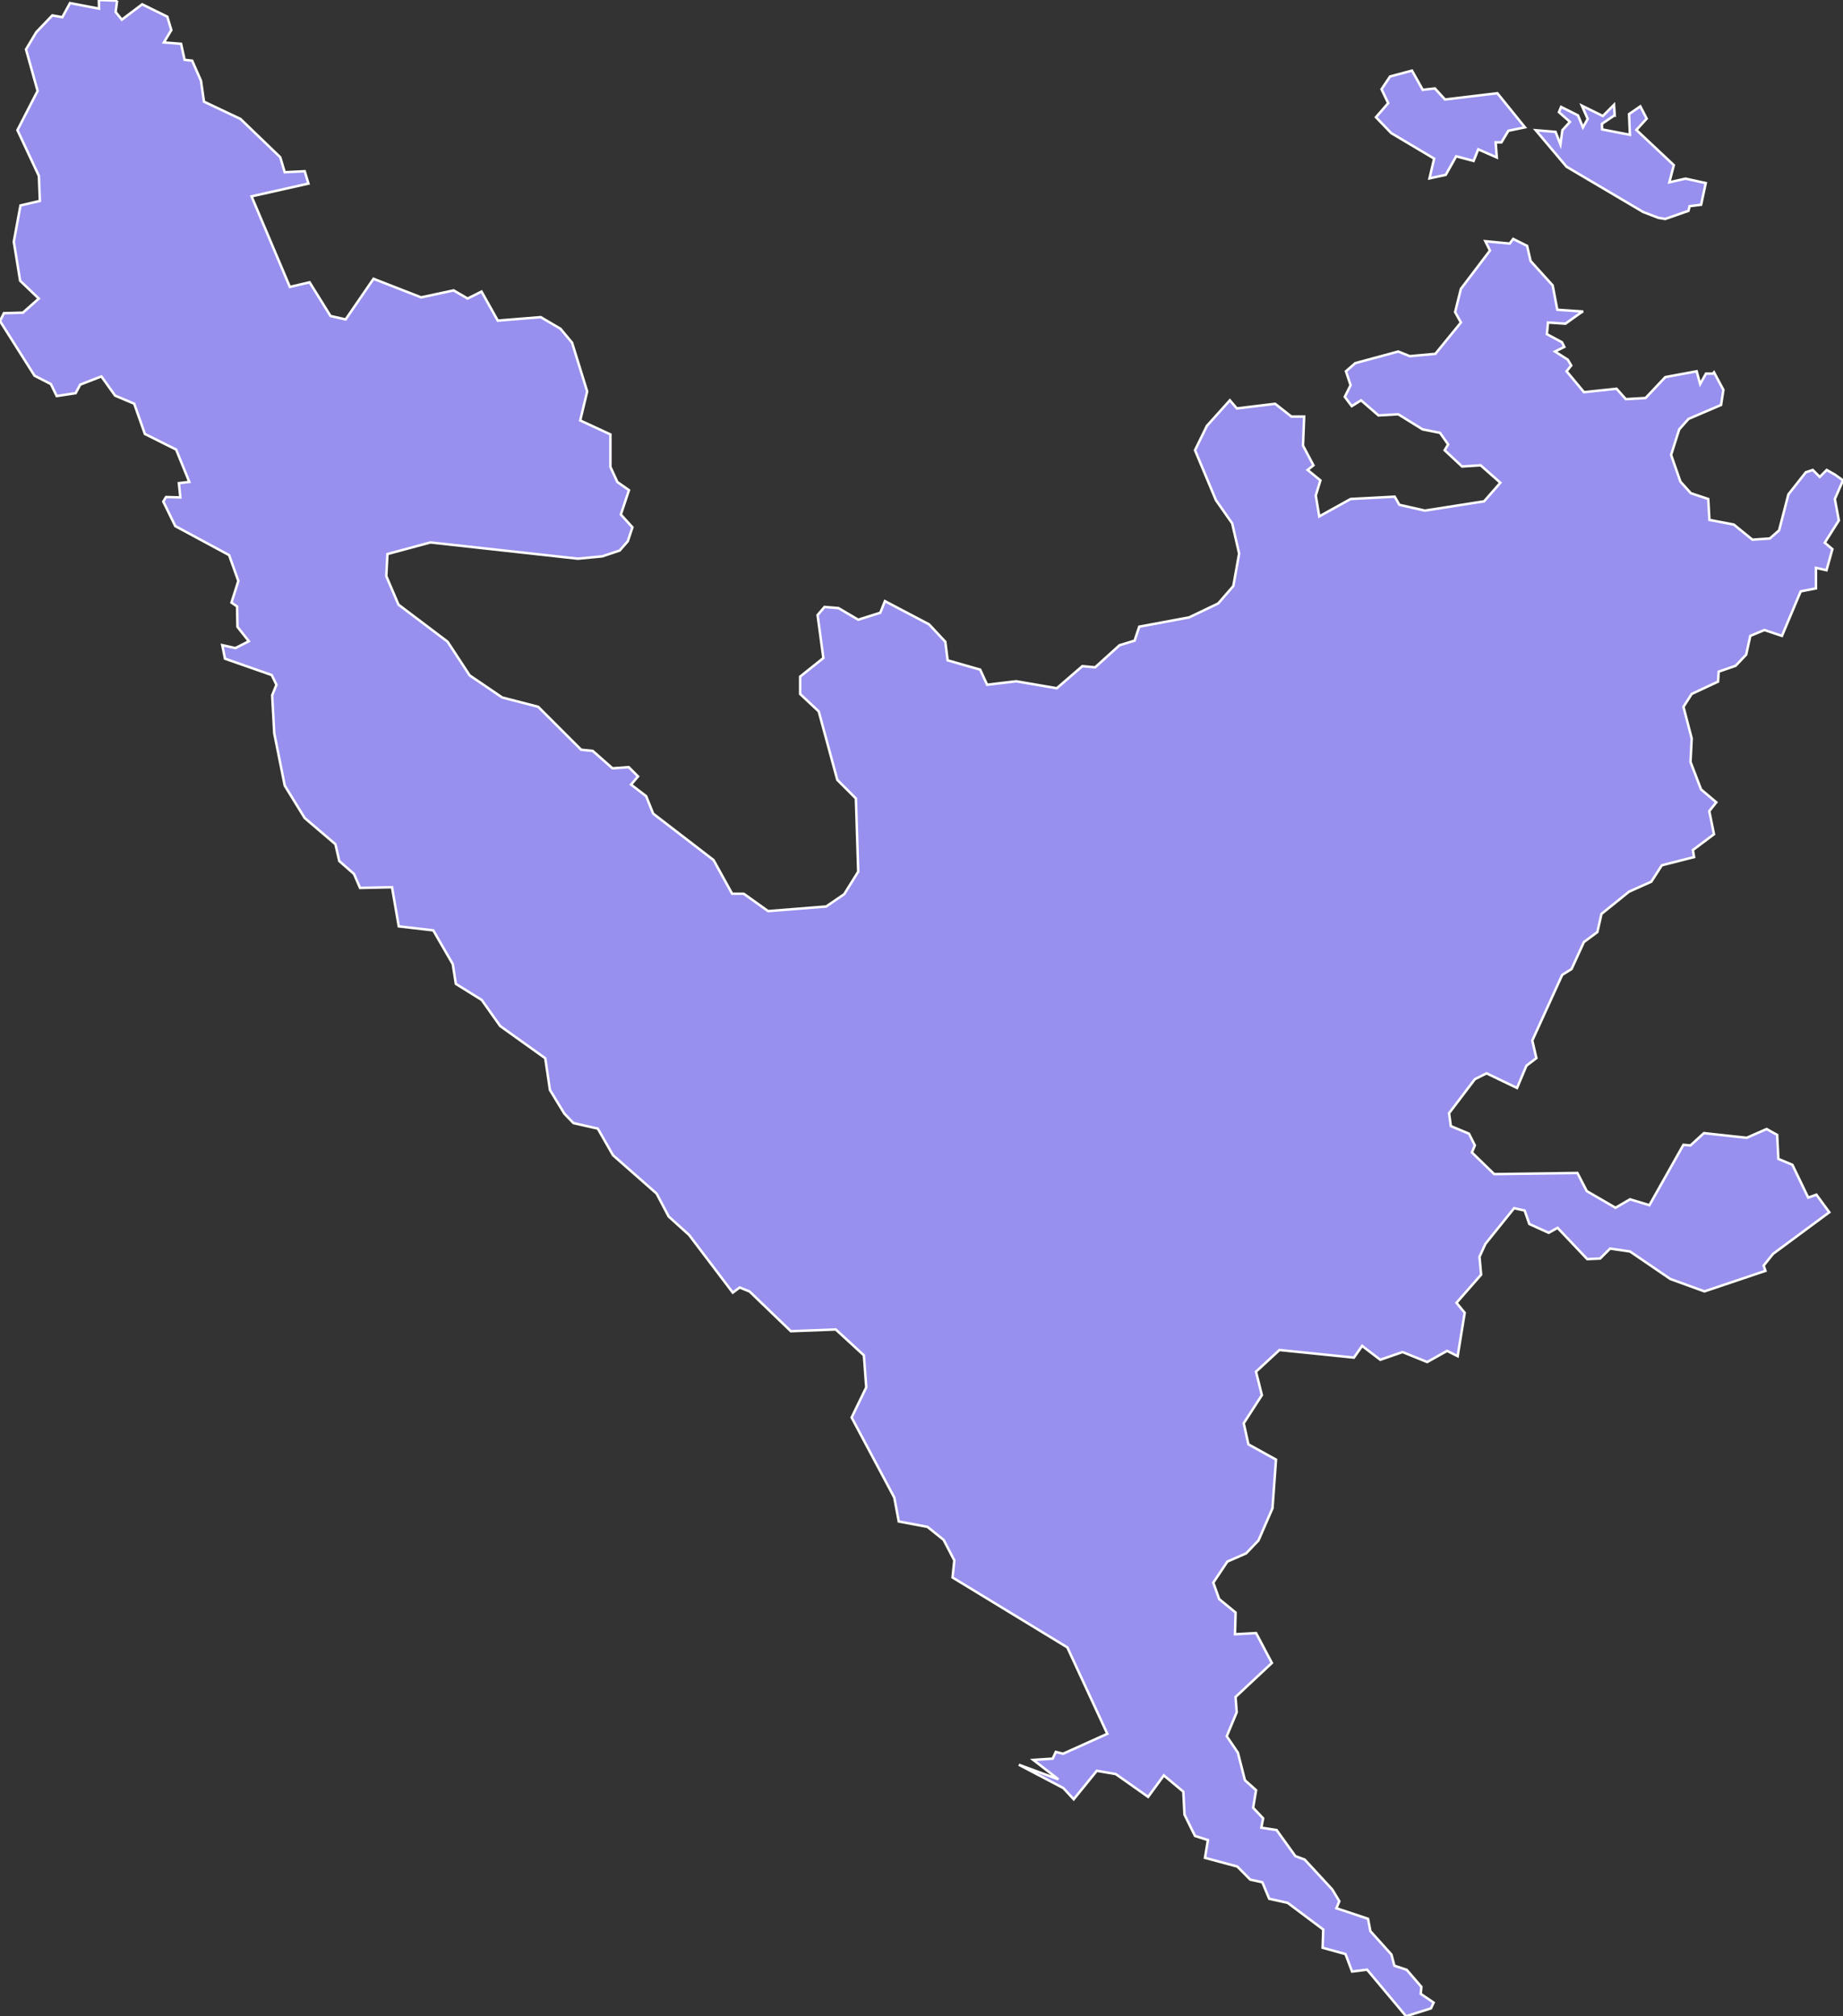 <svg xmlns="http://www.w3.org/2000/svg" viewBox="0.286 10.621 520.86 569.88" width="520.86" height="569.88">
            <rect x="0.286" y="10.621" width="520.86" height="569.88" fill="#333333" stroke="none"/>
            <path 
                d="m 456.616,43.181 -3.6,2.45 0.05,1.57 7.86,1.52 -0.25,-5.85 3.19,-2.19 1.8,3.47 -2.91,3.2 10.58,9.95 -1.27,4.85 4.58,-1.04 5.71,1.26 -1.31,6.12 -3.25,0.41 0,0 -0.33,1.31 0,0 -6.56,2.3 0,0 -1.97,-0.33 0,0 -4.27,-1.64 0,0 -21.66,-12.8 0,0 -8.69,-10.31 5.59,0.46 1.38,3.55 0.55,-4.02 2.14,-2.36 -3.11,-2.74 0.61,-1.48 4.77,2.39 1.41,3.4 1.33,-2.41 -1.64,-3.73 5.93,2.92 3.16,-3.18 0.18,2.95 z m -54.24,-7.18 3.44,-0.38 2.85,3.12 14.8,-1.77 7.79,9.64 0,0 -4.67,0.97 -1.97,3.28 -1.64,0 0.33,4.27 -5.25,-2.3 -1.31,3.28 -4.92,-1.31 0,0 -2.95,5.25 -4.59,0.98 1.31,-5.58 -12.14,-7.22 0,0 -4.3,-4.48 0,0 3.45,-3.98 -1.88,-3.93 2.41,-3.6 6.2,-1.66 3.04,5.42 z m -368.99,-25.2 -0.42,3.21 1.75,2.17 5.76,-4.34 7.1,3.5 1.13,3.78 -2.1,3.5 4.85,0.38 1,4.53 2.14,0.24 2.49,5.68 0.85,5.9 10.31,4.88 11.24,10.83 1.27,4.24 5.65,-0.28 0,0 1.05,3.49 -16.08,3.61 10.83,25.6 5.58,-1.31 5.91,9.52 4.27,0.98 7.88,-11.49 13.46,5.25 9.19,-1.97 3.94,2.3 3.94,-1.97 4.59,8.21 12.14,-0.98 5.58,3.28 3.28,3.94 4.27,13.78 -1.97,8.2 8.53,3.94 0,9.19 1.97,4.27 3.28,2.3 -2.3,6.89 3.28,3.61 -1.31,3.94 -2.3,2.63 -4.92,1.64 -6.89,0.66 -41.68,-4.59 -12.14,3.28 -0.33,6.24 3.45,8.06 13.88,10.48 6.24,9.52 9.19,6.24 10.17,2.63 12.14,12.14 3.28,0.33 5.58,4.92 4.59,-0.33 2.63,2.63 -1.97,2.3 4.27,3.28 1.97,4.92 17.07,13.13 5.25,9.52 3.28,0 6.89,4.92 16.41,-1.31 5.09,-3.47 3.97,-6.38 -0.66,-20.68 -5.25,-5.25 -5.25,-19.36 -5.25,-4.92 0,-4.92 6.56,-5.25 -1.64,-12.14 1.97,-2.3 3.94,0.33 5.58,3.28 6.24,-1.97 1.31,-3.28 12.47,6.56 4.59,4.92 0.66,5.25 9.19,2.63 1.97,4.27 8.2,-0.98 11.49,1.97 7.22,-6.24 3.61,0.33 6.89,-6.24 4.27,-1.31 1.31,-3.94 14.11,-2.63 8.21,-3.94 4.27,-4.92 1.64,-9.19 -1.97,-8.53 -4.59,-6.56 -5.91,-14.11 3.35,-6.87 6.5,-7.24 1.97,2.3 10.83,-1.31 4.59,3.61 3.61,0 -0.33,8.2 2.95,5.58 -1.64,1.31 3.61,2.95 -1.31,4.27 0.98,5.91 8.86,-4.92 12.47,-0.66 1.31,2.3 7.22,1.64 16.74,-2.63 4.59,-5.25 -5.58,-4.92 -5.25,0.33 -4.92,-4.59 0.99,-1.64 -2.3,-3.28 -4.92,-0.98 -6.89,-4.27 -5.58,0.33 -4.92,-4.27 -2.63,1.64 -1.97,-2.63 1.64,-3.28 -1.31,-3.94 2.63,-2.3 12.14,-3.28 3.28,1.31 7.22,-0.66 7.22,-8.86 -1.64,-2.95 1.64,-6.56 8.21,-10.83 -1.31,-2.63 6.89,0.66 0.98,-1.31 3.94,1.97 0.98,4.27 6.24,6.89 1.31,6.89 7.32,0.5 0,0 -0.43,0.16 0,0 -4.59,3.28 -4.92,-0.33 -0.33,3.28 4.27,2.3 0.66,1.31 -2.63,1.31 3.61,2.3 0.98,1.64 -1.31,1.64 4.92,5.91 9.19,-0.98 2.63,2.95 5.58,-0.33 5.58,-5.91 8.86,-1.64 0.98,3.61 1.64,-2.95 1.97,0 0,0 0.31,-0.37 0,0 2.65,4.96 -0.66,4.27 -9.19,3.94 -2.63,2.95 -2.3,7.22 2.63,7.55 2.95,3.28 4.92,1.64 0.33,5.91 6.89,1.31 5.25,4.27 4.92,-0.33 2.63,-2.3 2.63,-10.17 4.92,-6.24 1.97,-0.66 1.97,1.97 1.97,-1.97 2.3,1.31 2.3,1.64 -2.3,5.25 1.13,6.07 -3.98,6.29 2.15,1.82 -1.66,5.96 -2.98,-0.66 0,5.8 -4.31,0.83 -5.3,12.59 -4.97,-1.66 -3.98,1.66 -1.16,5.3 -2.98,3.15 -4.8,1.66 -0.17,2.82 -7.45,3.48 -2.32,3.64 2.32,8.94 -0.33,6.63 2.98,7.78 4.31,3.64 -1.99,2.48 1.33,6.54 -5.96,4.47 0.33,1.99 -9.11,2.32 -2.98,4.64 -6.29,2.82 -7.79,6.29 -1.16,5.13 -3.81,2.82 -3.48,7.62 -2.65,1.66 -8.45,18.55 1.16,4.97 -2.82,2.15 -2.65,6.29 -8.61,-4.14 -3.31,1.66 -7.29,9.61 0.5,3.64 5.13,2.15 1.66,3.31 -0.83,1.99 6.29,6.13 23.52,-0.33 2.65,5.13 8.12,4.71 4.11,-2.39 5.47,1.66 9.61,-17.06 1.99,0.17 3.81,-3.48 12.09,1.32 5.63,-2.48 2.98,1.66 0.33,6.79 3.97,1.66 4.47,9.28 2.32,-0.83 3.64,4.97 -15.9,11.76 -2.65,3.31 0.5,1.49 -17.23,5.8 -9.61,-3.48 -11.43,-7.79 -5.63,-0.83 -2.82,2.82 -3.64,0.17 -8.38,-8.85 -2.51,1.4 -5.47,-2.48 -1.33,-3.81 -2.98,-0.66 -8.12,10.1 -1.66,3.64 0.46,5.05 -6.96,7.95 2.32,2.82 -1.99,12.26 -2.98,-1.49 -5.63,3.15 -6.96,-2.82 -6.29,2.18 -5.14,-3.92 -2.32,3.31 -21.04,-2.15 -6.63,6.13 1.66,6.63 -5.13,7.95 1.33,5.96 7.79,4.31 -0.99,13.75 -3.97,9.11 -3.48,3.64 -5.3,2.32 -3.98,5.96 1.66,4.64 4.64,3.81 -0.17,6.13 5.96,-0.33 4.47,8.45 -10.27,9.61 0.33,4.31 -2.82,6.79 3.15,4.64 1.99,7.79 3.15,2.82 -0.83,4.97 2.82,2.98 -0.5,2.65 4.31,0.66 5.3,7.37 2.65,0.99 7.79,8.45 1.99,3.31 -0.83,1.99 8.94,2.98 0.66,3.48 5.96,6.63 0.83,3.15 3.48,1.16 4.14,4.8 -0.17,1.99 3.64,2.48 0,0 -0.76,1.63 -7.03,2.22 -11.02,-13.16 -4.24,0.53 -1.86,-4.94 -6.46,-1.78 0.17,-5.16 -10.06,-7.54 -5.21,-1.15 -1.94,-4.67 -3.41,-0.74 -3.66,-3.7 -9.14,-2.46 0.83,-5.02 -3.65,-1.17 -2.97,-6.02 -0.33,-6.49 -5.51,-4.6 -4.44,6.07 -9.15,-6.45 -5.35,-0.92 -6.53,8.05 -2.93,-3.17 -12.58,-6.6 11.19,4.13 -7.1,-5.49 5.48,-0.36 0.88,-1.9 2.07,0.51 12.49,-5.63 -11.3,-24.42 -32.44,-19.76 0.5,-4.83 -3.02,-5.8 -4.57,-3.68 -8.11,-1.52 -1.27,-6.77 -12.05,-22.62 4.13,-8.52 -0.67,-9.06 -7.95,-7.3 -12.69,0.49 -11.67,-11.23 -2.8,-1.12 -1.94,1.44 -12.35,-16.3 -5.77,-5.21 -3.4,-6.47 -12.33,-10.85 -4.3,-7.53 -6.87,-1.55 -2.57,-2.66 -4.08,-6.7 -1.33,-8.97 -12.74,-9.11 -5.21,-7.36 -7.31,-4.55 -0.88,-5.59 -5.51,-9.54 -9.75,-1.13 -1.91,-11.06 -9.03,0.2 -1.71,-3.95 -4.16,-3.65 -1.1,-4.76 -8.68,-7.41 -5.63,-9.14 -2.97,-14.8 -0.59,-10.72 1.21,-2.99 -1.33,-2.75 -13.21,-4.63 -0.77,-3.82 3.71,0.83 3.8,-1.94 -3.22,-4.06 -0.11,-5.77 -1.58,-1.09 1.94,-6.12 -2.61,-7.3 -15.21,-8.2 -3.39,-6.93 0.78,-1.29 4.04,0.11 -0.41,-4.03 2.94,-0.35 -3.72,-9.14 -8.83,-4.41 -3.02,-8.56 -5.4,-2.28 -3.87,-5.42 -5.98,2.31 -1.3,2.42 -5.35,0.81 -1.64,-3.38 -4.63,-2.37 -9.76,-15.45 1.1,-2.22 5.38,-0.15 4.48,-3.98 -5.27,-5.04 -1.79,-11.04 1.89,-10.24 5.48,-1.28 -0.28,-7.06 -6.06,-12.95 5.7,-11.09 -3.28,-11.74 2.93,-4.89 4.51,-4.71 2.82,0.51 2.18,-3.99 8.21,1.57 -0.06,-2.44 5.16,0.18 z" 
                fill="rgb(151, 144, 238)" 
                stroke="white" 
                stroke-width=".7px"
                title="Federacija Bosna i Hercegovina" 
                id="BA-BIH" 
            />
        </svg>